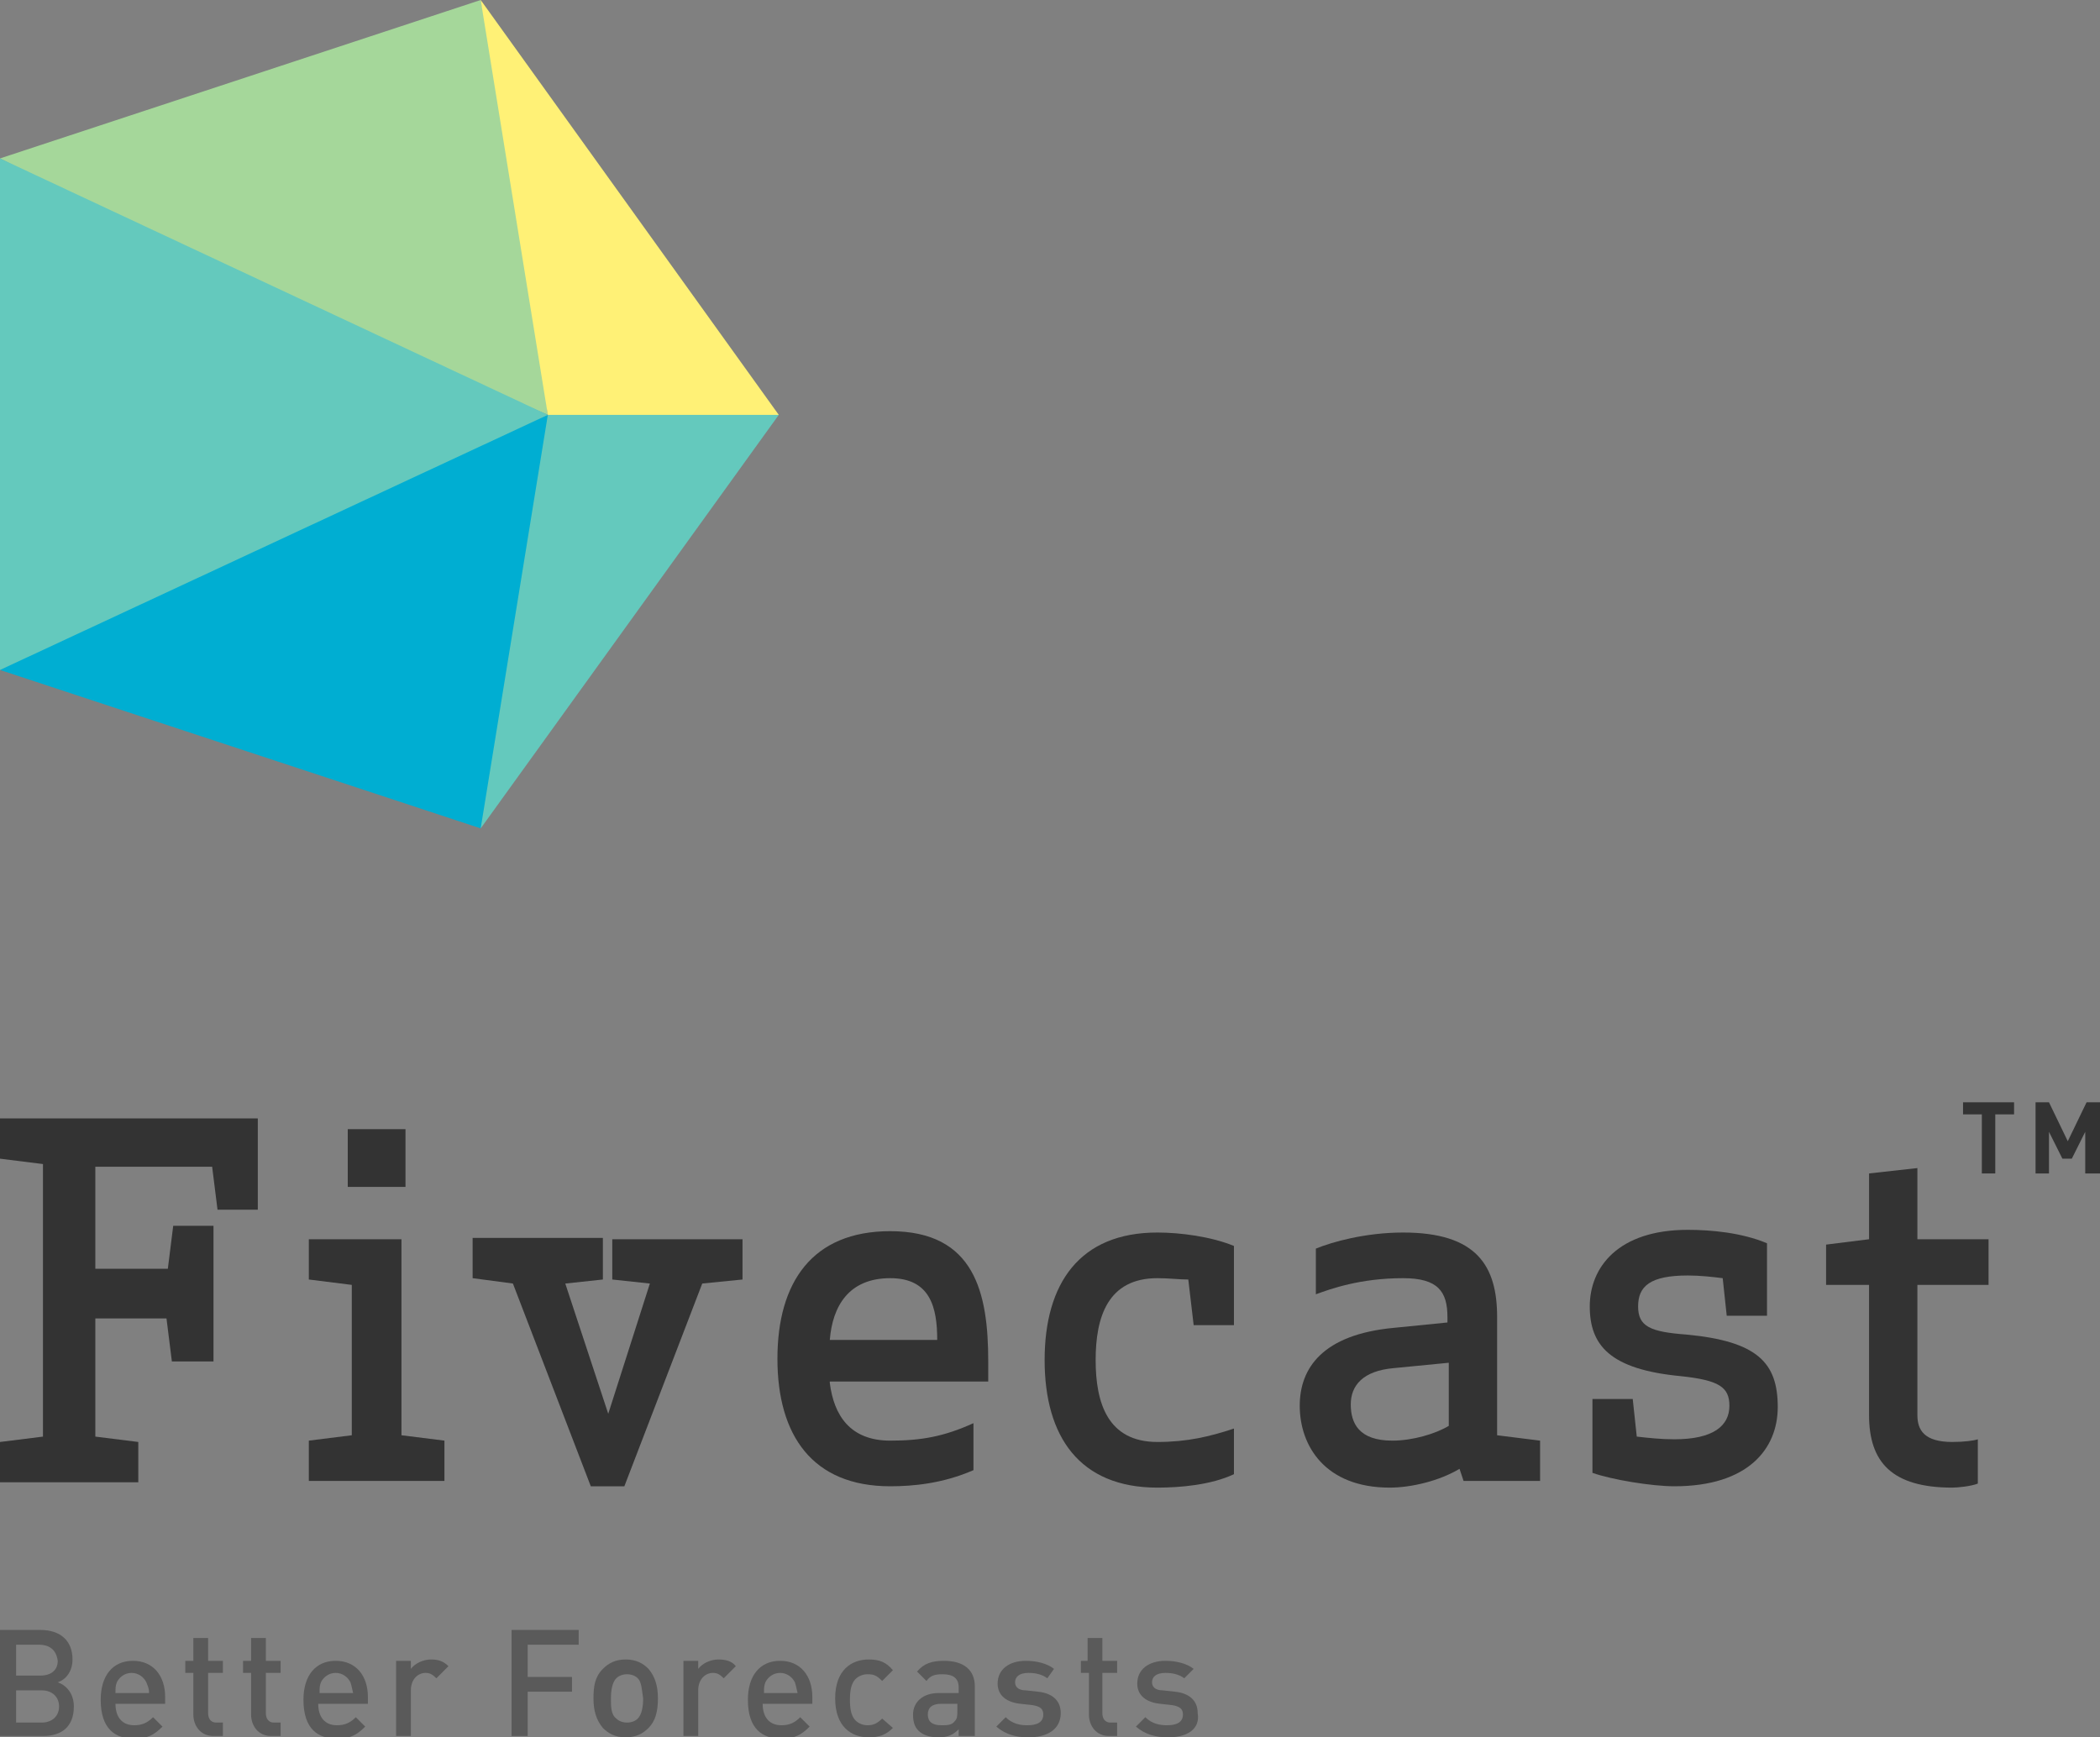 <?xml version="1.0" encoding="utf-8"?>
<!-- Generator: Adobe Illustrator 21.1.0, SVG Export Plug-In . SVG Version: 6.00 Build 0)  -->
<svg version="1.1" id="Layer_1" xmlns="http://www.w3.org/2000/svg" xmlns:xlink="http://www.w3.org/1999/xlink" x="0px" y="0px"
	 viewBox="0 0 156.4 129.4" style="enable-background:new 0 0 156.4 129.4;" xml:space="preserve">
<rect x="0" y="0" width="156.4" height="129.4" fill="#808080" stroke="none"/>
<style type="text/css">
	.st0{fill:#333333;}
	.st1{fill:#5A5A5A;}
	.st2{fill:#A5D79A;}
	.st3{fill:#00AED2;}
	.st4{fill:#64C9BD;}
	.st5{fill:#FFF176;}
</style>
<g>
	<g>
		<path class="st0" d="M12.8,101.4l-0.4-3.2H7.1v8.8l3.2,0.4v3H0v-3l3.2-0.4V86.7L0,86.3v-3h19.2v6.8h-3l-0.4-3.2H7.1v7.6h5.4
			l0.4-3.2h3v10.1C15.9,101.4,12.8,101.4,12.8,101.4z"/>
		<path class="st0" d="M29.9,106.9l3.2,0.4v3H23v-3l3.2-0.4V95.7L23,95.3v-3h6.9V106.9z M25.9,84.1h4.3v4.3h-4.3
			C25.9,88.4,25.9,84.1,25.9,84.1z"/>
		<path class="st0" d="M44.9,95.3l-2.8,0.3l3.2,9.7l3.1-9.7l-2.8-0.3v-3h9.7v3l-3,0.3l-5.8,15.1H44l-5.8-15.1l-3-0.4v-3h9.7V95.3z"
			/>
		<path class="st0" d="M61.8,103c0.3,2.4,1.5,4.3,4.5,4.3c2.3,0,4-0.3,6.2-1.3v3.5c-2.3,1-4.5,1.2-6.2,1.2c-5.8,0-8.4-3.8-8.4-9.5
			s2.6-9.5,8.4-9.5c6.3,0,7.3,4.6,7.3,9.7v1.5H61.8V103z M61.8,99.8h8c0-2.4-0.5-4.6-3.5-4.6C63.2,95.2,62,97.3,61.8,99.8z"/>
		<path class="st0" d="M91.9,98.7h-3l-0.4-3.4c-0.7,0-1.4-0.1-2.3-0.1c-3.7,0-4.6,2.9-4.6,6.1s0.9,6.1,4.6,6.1c2.2,0,3.9-0.4,5.7-1
			v3.4c-1.7,0.8-4,1-5.7,1c-5.8,0-8.4-3.8-8.4-9.5s2.6-9.5,8.4-9.5c1.7,0,4,0.3,5.7,1C91.9,92.8,91.9,98.7,91.9,98.7z"/>
		<path class="st0" d="M108.7,109.4c-1.5,0.9-3.6,1.4-5.2,1.4c-4.8,0-6.7-3.1-6.7-6.1c0-2.8,1.7-5.3,7-5.8l4-0.4v-0.4
			c0-1.9-0.7-2.9-3.3-2.9c-3.2,0-5.4,0.8-6.5,1.2V93c1.2-0.5,3.7-1.2,6.5-1.2c5.5,0,7,2.5,7,6.3v8.8l3.2,0.4v3H109L108.7,109.4z
			 M103.8,101.9c-2.3,0.2-3.2,1.3-3.2,2.7c0,1.4,0.6,2.7,3.1,2.7c1.5,0,3.2-0.5,4.2-1.1v-4.7L103.8,101.9z"/>
		<path class="st0" d="M125.6,99.4c5.3,0.5,6.8,2.1,6.8,5.4c0,3.1-2.2,5.9-7.7,5.9c-1.7,0-4.7-0.5-6.1-1v-5.5h3l0.3,2.8
			c0.9,0.1,1.8,0.2,2.8,0.2c2.9,0,4.1-1,4.1-2.5c0-1.4-0.8-1.9-3.6-2.2c-5.3-0.5-6.8-2.3-6.8-5.2c0-2.9,2.1-5.7,7.3-5.7
			c1.7,0,4,0.2,5.9,1V98h-3l-0.3-2.8c-0.8-0.1-1.7-0.2-2.6-0.2c-2.8,0-3.7,0.8-3.7,2.3C122,98.8,122.9,99.2,125.6,99.4z"/>
		<path class="st0" d="M147.3,110.5c-0.5,0.2-1.5,0.3-1.9,0.3c-4.5,0-6.2-1.9-6.2-5.4v-9.7H136v-3l3.2-0.4v-4.9l3.6-0.4v5.3h5.3v3.4
			h-5.3v9.7c0,1.1,0.5,2,2.6,2c0.9,0,1.6-0.1,1.9-0.2V110.5z"/>
	</g>
	<g>
		<g>
			<path class="st1" d="M3.2,129.3H0v-7.9h3c1.5,0,2.4,0.8,2.4,2.2c0,0.9-0.5,1.5-1.1,1.7c0.6,0.2,1.2,0.8,1.2,1.8
				C5.5,128.6,4.6,129.3,3.2,129.3z M2.9,122.5H1.2v2.3H3c0.8,0,1.3-0.4,1.3-1.1C4.2,122.9,3.7,122.5,2.9,122.5z M3.1,125.9H1.2v2.4
				h1.9c0.8,0,1.3-0.5,1.3-1.2C4.4,126.4,3.9,125.9,3.1,125.9z"/>
			<path class="st1" d="M8.6,126.9c0,1,0.5,1.6,1.4,1.6c0.6,0,1-0.2,1.4-0.6l0.7,0.7c-0.6,0.6-1.1,0.9-2.1,0.9
				c-1.4,0-2.5-0.7-2.5-2.9c0-1.8,0.9-2.9,2.4-2.9s2.4,1.1,2.4,2.7v0.5C12.3,126.9,8.6,126.9,8.6,126.9z M10.9,125.3
				c-0.2-0.4-0.6-0.7-1.1-0.7s-0.9,0.3-1.1,0.7c-0.1,0.3-0.1,0.4-0.1,0.8h2.5C11.1,125.7,11,125.6,10.9,125.3z"/>
			<path class="st1" d="M15.9,129.3c-1,0-1.5-0.8-1.5-1.6v-3.1h-0.6v-0.9h0.6V122h1.1v1.7h1.1v0.9h-1.1v3c0,0.4,0.2,0.7,0.6,0.7h0.5
				v1H15.9z"/>
			<path class="st1" d="M20.2,129.3c-1,0-1.5-0.8-1.5-1.6v-3.1h-0.6v-0.9h0.6V122h1.1v1.7h1.1v0.9h-1.1v3c0,0.4,0.2,0.7,0.6,0.7h0.5
				v1H20.2z"/>
			<path class="st1" d="M23.7,126.9c0,1,0.5,1.6,1.4,1.6c0.6,0,1-0.2,1.4-0.6l0.7,0.7c-0.6,0.6-1.1,0.9-2.1,0.9
				c-1.4,0-2.5-0.7-2.5-2.9c0-1.8,0.9-2.9,2.4-2.9s2.4,1.1,2.4,2.7v0.5C27.4,126.9,23.7,126.9,23.7,126.9z M26.1,125.3
				c-0.2-0.4-0.6-0.7-1.1-0.7s-0.9,0.3-1.1,0.7c-0.1,0.3-0.1,0.4-0.1,0.8h2.5C26.2,125.7,26.2,125.6,26.1,125.3z"/>
			<path class="st1" d="M32.5,125c-0.3-0.3-0.5-0.4-0.8-0.4c-0.6,0-1.1,0.5-1.1,1.3v3.4h-1.1v-5.6h1.1v0.6c0.3-0.4,0.9-0.7,1.5-0.7
				c0.5,0,0.9,0.1,1.3,0.5L32.5,125z"/>
			<path class="st1" d="M39.3,122.5v2.4h3.3v1.1h-3.3v3.3h-1.2v-7.9h5v1.1H39.3z"/>
			<path class="st1" d="M48.3,128.7c-0.4,0.4-0.9,0.7-1.7,0.7s-1.3-0.3-1.7-0.7c-0.5-0.6-0.7-1.3-0.7-2.2c0-0.9,0.1-1.6,0.7-2.2
				c0.4-0.4,0.9-0.7,1.7-0.7s1.3,0.3,1.7,0.7c0.5,0.6,0.7,1.3,0.7,2.2C49,127.5,48.8,128.2,48.3,128.7z M47.5,125
				c-0.2-0.2-0.5-0.3-0.8-0.3s-0.6,0.1-0.8,0.3c-0.3,0.3-0.4,0.9-0.4,1.5s0,1.2,0.4,1.5c0.2,0.2,0.5,0.3,0.8,0.3s0.6-0.1,0.8-0.3
				c0.3-0.3,0.4-0.9,0.4-1.5C47.8,125.9,47.8,125.3,47.5,125z"/>
			<path class="st1" d="M53.9,125c-0.3-0.3-0.5-0.4-0.8-0.4c-0.6,0-1.1,0.5-1.1,1.3v3.4h-1.1v-5.6H52v0.6c0.3-0.4,0.9-0.7,1.5-0.7
				c0.5,0,1,0.1,1.3,0.5L53.9,125z"/>
			<path class="st1" d="M56.8,126.9c0,1,0.5,1.6,1.4,1.6c0.6,0,1-0.2,1.4-0.6l0.7,0.7c-0.6,0.6-1.1,0.9-2.1,0.9
				c-1.4,0-2.5-0.7-2.5-2.9c0-1.8,0.9-2.9,2.4-2.9s2.4,1.1,2.4,2.7v0.5C60.5,126.9,56.8,126.9,56.8,126.9z M59.2,125.3
				c-0.2-0.4-0.6-0.7-1.1-0.7s-0.9,0.3-1.1,0.7c-0.1,0.3-0.1,0.4-0.1,0.8h2.5C59.3,125.7,59.3,125.6,59.2,125.3z"/>
			<path class="st1" d="M64.7,129.4c-1.3,0-2.5-0.8-2.5-2.9s1.2-2.9,2.5-2.9c0.8,0,1.3,0.2,1.8,0.8l-0.8,0.8
				c-0.4-0.4-0.6-0.5-1.1-0.5c-0.4,0-0.8,0.2-1,0.5s-0.3,0.7-0.3,1.4c0,0.7,0.1,1.1,0.3,1.4s0.6,0.5,1,0.5s0.7-0.1,1.1-0.5l0.8,0.7
				C66,129.2,65.5,129.4,64.7,129.4z"/>
			<path class="st1" d="M71.4,129.3v-0.5c-0.4,0.4-0.8,0.6-1.5,0.6s-1.2-0.2-1.5-0.5s-0.4-0.7-0.4-1.2c0-0.9,0.7-1.6,1.9-1.6h1.5
				v-0.4c0-0.7-0.4-1-1.2-1c-0.6,0-0.9,0.1-1.2,0.5l-0.7-0.7c0.5-0.6,1.1-0.8,2-0.8c1.5,0,2.3,0.7,2.3,1.9v3.7L71.4,129.3
				L71.4,129.3z M71.4,126.9h-1.3c-0.7,0-1,0.3-1,0.8c0,0.5,0.3,0.8,1,0.8c0.4,0,0.8,0,1-0.3c0.2-0.2,0.2-0.4,0.2-0.8v-0.5H71.4z"/>
			<path class="st1" d="M76.6,129.4c-0.9,0-1.7-0.2-2.4-0.8l0.7-0.7c0.5,0.5,1.1,0.6,1.6,0.6c0.7,0,1.2-0.2,1.2-0.8
				c0-0.4-0.2-0.6-0.8-0.7l-0.9-0.1c-1-0.1-1.7-0.6-1.7-1.5c0-1.1,0.9-1.7,2.1-1.7c0.8,0,1.6,0.2,2.1,0.6L78,125
				c-0.4-0.3-0.9-0.4-1.4-0.4c-0.7,0-1,0.3-1,0.7c0,0.3,0.2,0.6,0.8,0.6l0.9,0.1c1,0.1,1.7,0.6,1.7,1.6
				C79,128.8,78,129.4,76.6,129.4z"/>
			<path class="st1" d="M82.6,129.3c-1,0-1.5-0.8-1.5-1.6v-3.1h-0.6v-0.9H81V122h1.1v1.7h1.1v0.9h-1.1v3c0,0.4,0.2,0.7,0.6,0.7h0.5
				v1H82.6z"/>
			<path class="st1" d="M87,129.4c-0.9,0-1.7-0.2-2.4-0.8l0.7-0.7c0.5,0.5,1.1,0.6,1.6,0.6c0.7,0,1.2-0.2,1.2-0.8
				c0-0.4-0.2-0.6-0.8-0.7l-0.9-0.1c-1-0.1-1.7-0.6-1.7-1.5c0-1.1,0.9-1.7,2.1-1.7c0.8,0,1.6,0.2,2.1,0.6l-0.7,0.7
				c-0.4-0.3-0.9-0.4-1.4-0.4c-0.7,0-1,0.3-1,0.7c0,0.3,0.2,0.6,0.8,0.6l0.9,0.1c1,0.1,1.7,0.6,1.7,1.6
				C89.4,128.8,88.4,129.4,87,129.4z"/>
		</g>
	</g>
	<g>
		<polygon class="st2" points="40.8,30.9 38.9,14.7 35.8,0 0,11.8 19.8,21.9 		"/>
		<polygon class="st3" points="0,49.9 35.8,61.7 39.7,44.6 40.8,30.9 21.2,38.5 		"/>
		<polygon class="st4" points="0,49.9 40.8,30.9 0,11.8 		"/>
		<polygon class="st5" points="35.8,0 40.8,30.9 50.1,31.7 58,30.9 		"/>
		<polygon class="st4" points="40.8,30.9 58,30.9 35.8,61.7 		"/>
	</g>
</g>
<g>
	<path class="st0" d="M148.6,83v4.4h-1V83h-1.4v-0.9h3.8V83H148.6z"/>
	<path class="st0" d="M155.3,87.4v-3.1l-1,2h-0.7l-1-2v3.1h-1v-5.3h1L154,85l1.4-2.9h1v5.3H155.3z"/>
</g>
</svg>
